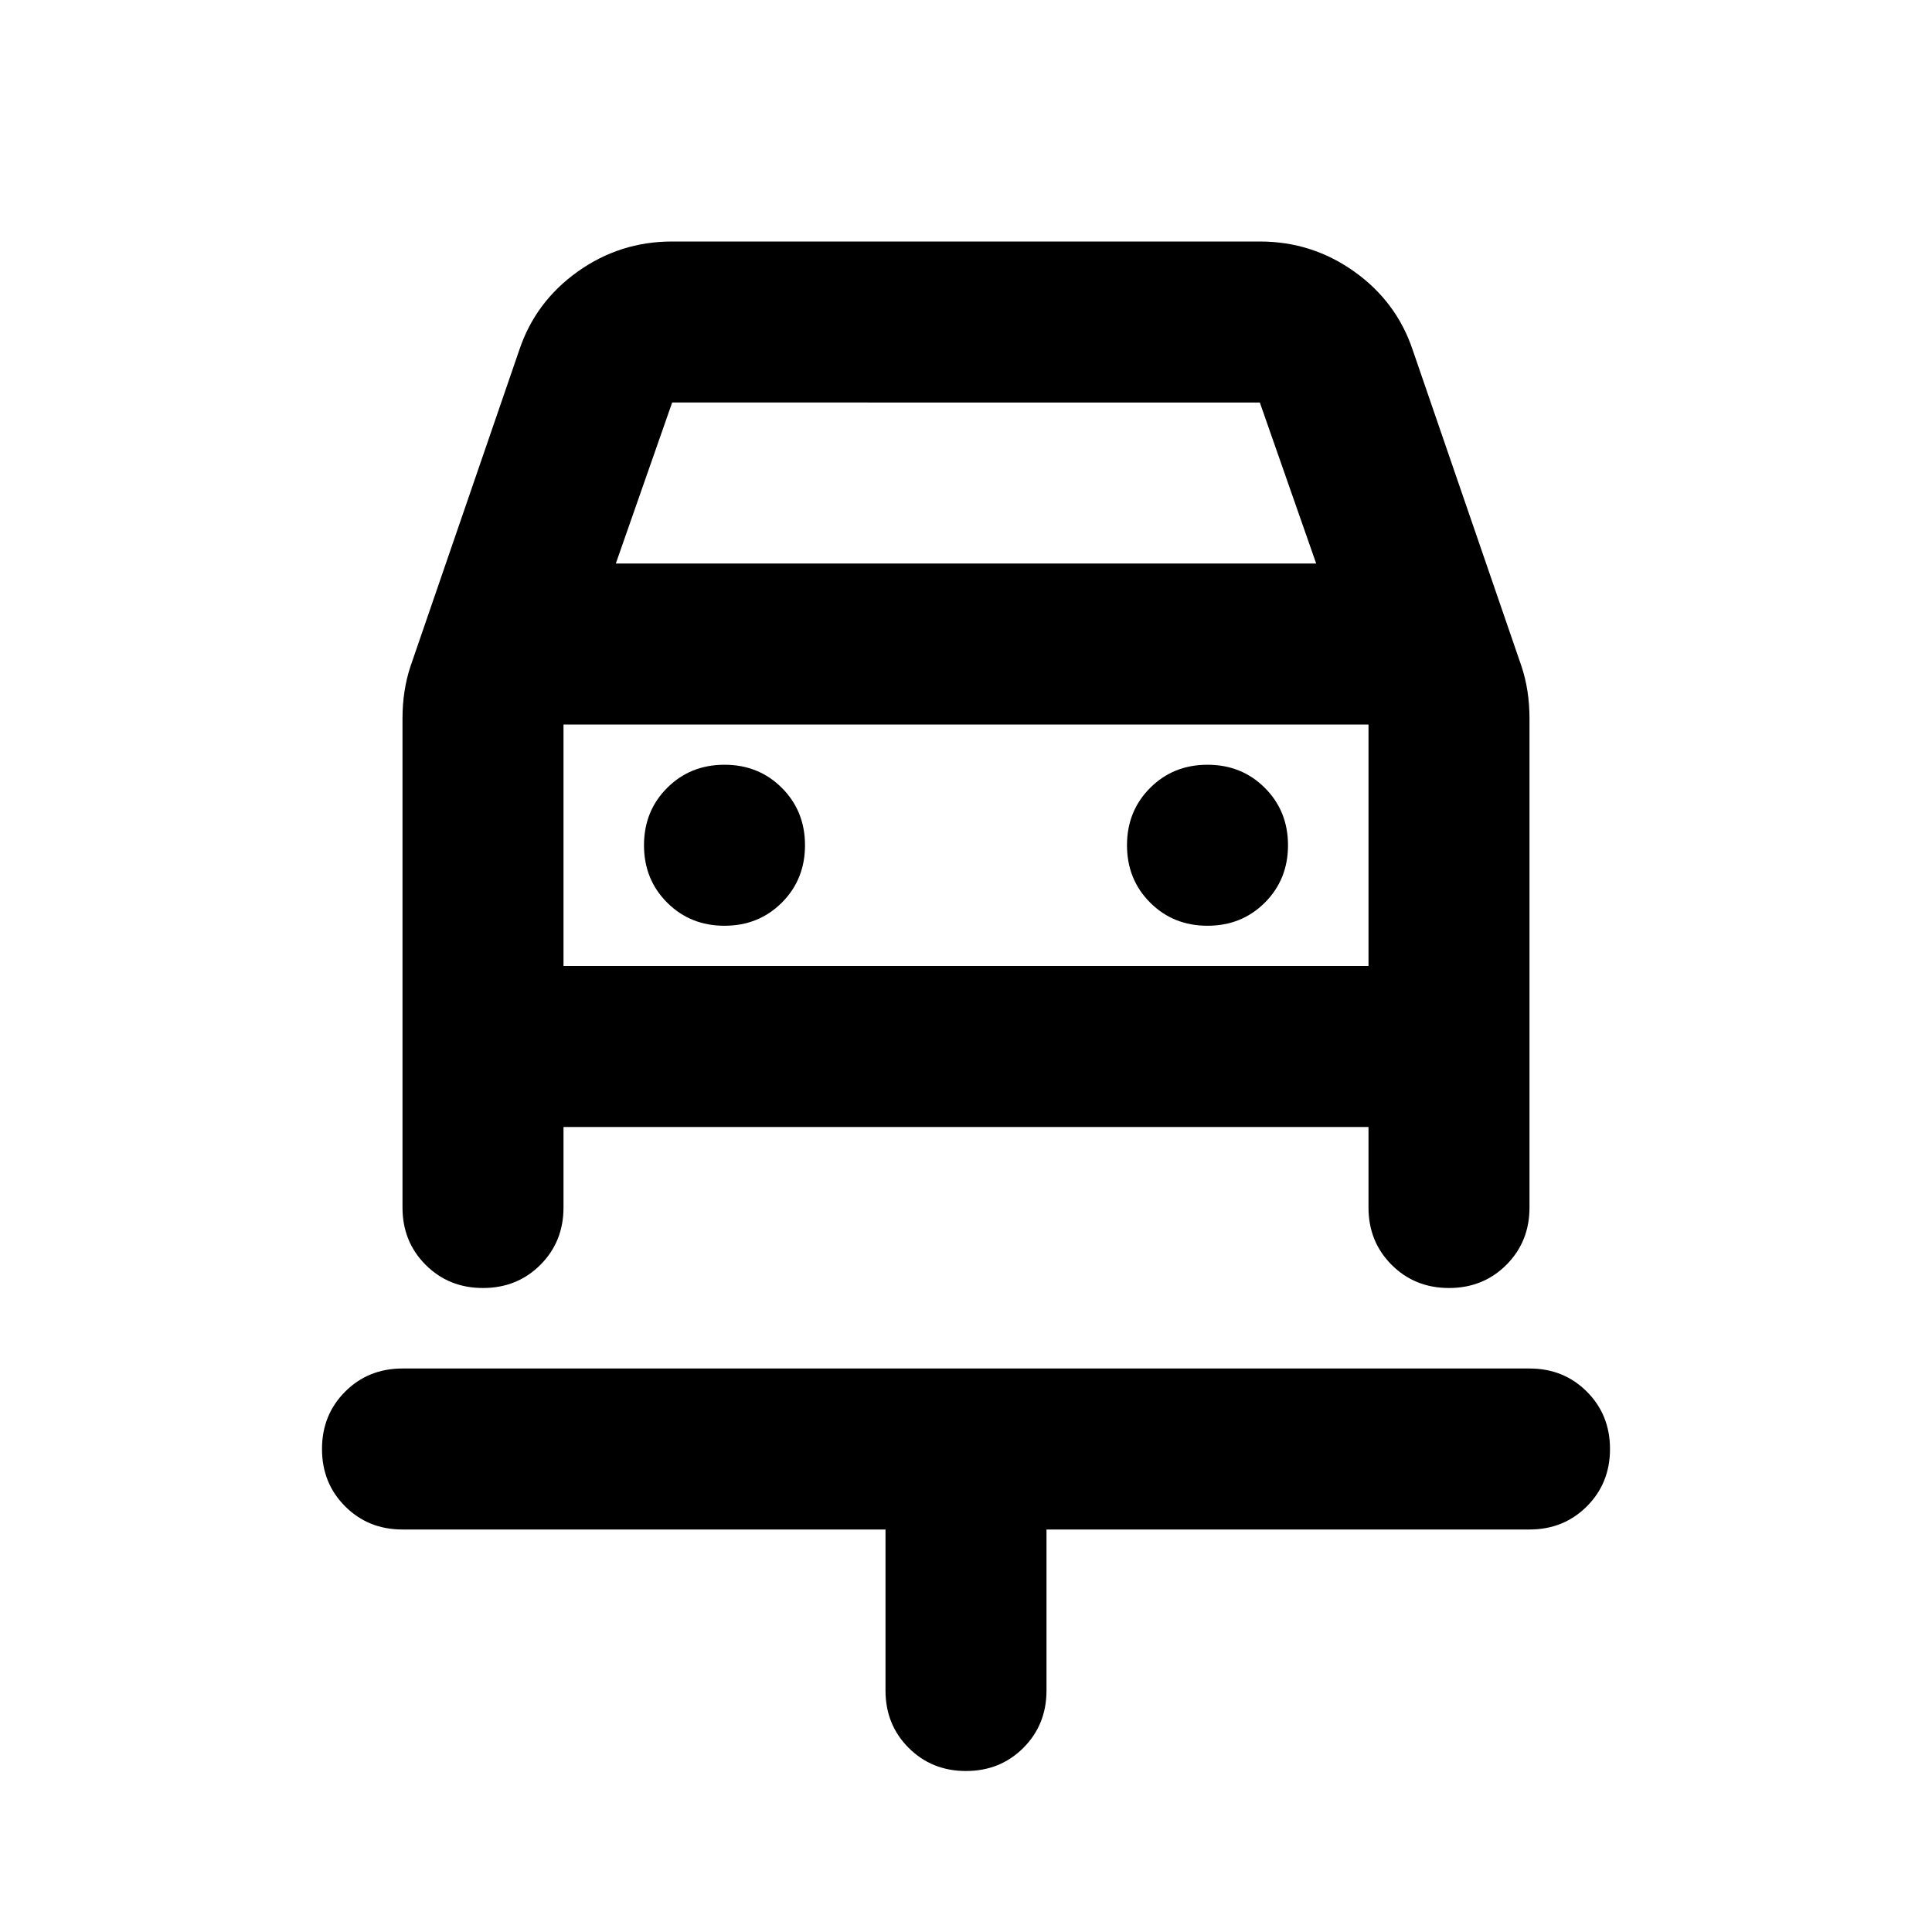 <svg xmlns="http://www.w3.org/2000/svg" height="24" viewBox="0 -960 960 960" width="24"><path d="M480-80q-17 0-28.5-11.5T440-120v-80H200q-17 0-28.5-11.5T160-240q0-17 11.5-28.5T200-280h560q17 0 28.5 11.5T800-240q0 17-11.5 28.5T760-200H520v80q0 17-11.5 28.5T480-80ZM360-500q17 0 28.5-11.5T400-540q0-17-11.5-28.5T360-580q-17 0-28.5 11.5T320-540q0 17 11.5 28.5T360-500Zm240 0q17 0 28.5-11.5T640-540q0-17-11.5-28.5T600-580q-17 0-28.5 11.5T560-540q0 17 11.5 28.5T600-500ZM240-320q-17 0-28.5-11.5T200-360v-243q0-7 1-13.5t3-12.5l54-157q8-24 29-39t47-15h292q26 0 47 15t29 39l54 157q2 6 3 12.5t1 13.5v243q0 17-11.5 28.5T720-320q-17 0-28.5-11.5T680-360v-40H280v40q0 17-11.5 28.5T240-320Zm66-360h348l-28-80H334l-28 80Zm-26 80v120-120Zm0 120h400v-120H280v120Z"/></svg>